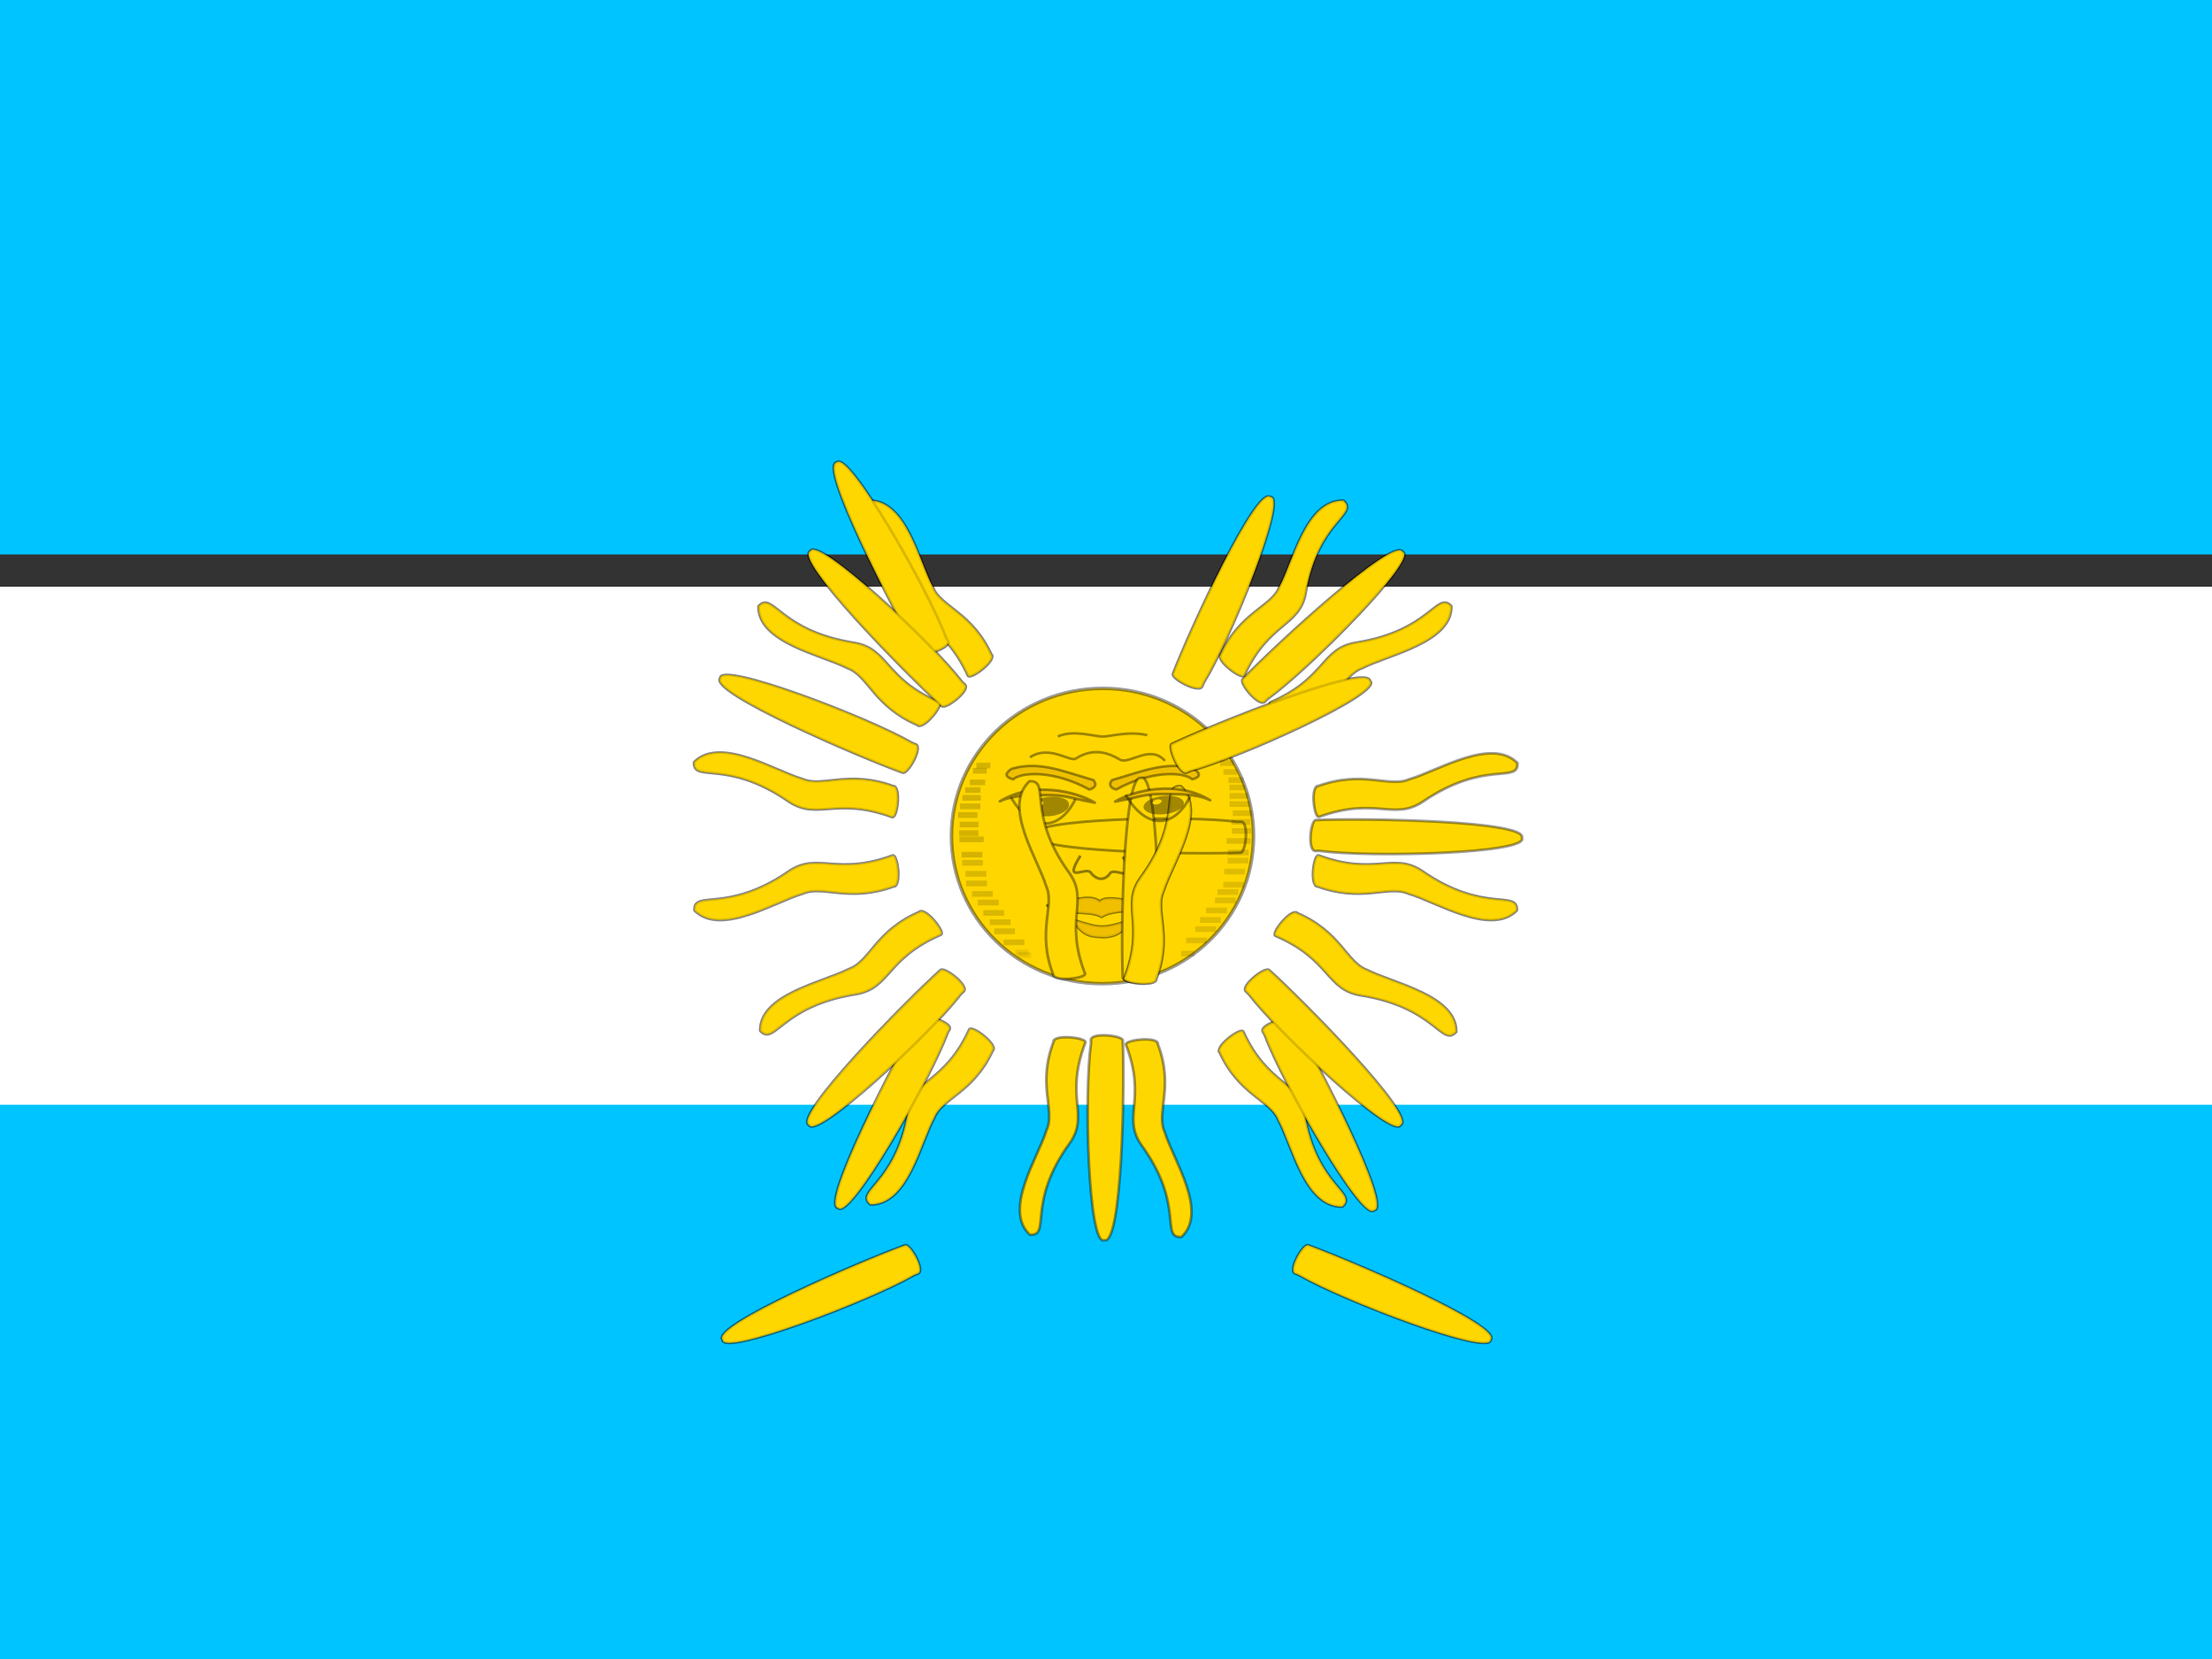 <svg xmlns="http://www.w3.org/2000/svg" height="480" width="640">
  <rect width="100%" height="100%" fill="#333333" stroke="none"/>
  <g fill-rule="evenodd" stroke-width="1pt">
    <path fill="#00c4ff" d="M0-.01h640.003v160.43H0z"/>
    <path fill="#fff" d="M0 169.763h640.003v160.43H0z"/>
    <path fill="#00c4ff" d="M0 319.636h640.003v160.43H0z"/>
  </g>
  <path d="M382.49 221.33c0 14.664-11.864 26.37-26.6 26.37s-26.498-11.806-26.498-26.37 11.864-26.37 26.6-26.37 26.498 11.806 26.498 26.37z" stroke-opacity=".387" fill-rule="evenodd" transform="matrix(1.646 0 0 1.62 -266.894 -116.667)" stroke="#000" stroke-width=".626" fill="#ffd600"/>
  <path d="M364.43 196.28c-4.34-1.06-8.786.422-10.186.318-1.926 0-6.79-1.68-10.186 0m-6.36 4.892c4.306-3.01 9.116 1.086 10.394.316 3.492-2.294 6.736-1.868 10.08.21 2.166 1.272 6.914-3.71 10.29.316" stroke-opacity=".387" transform="matrix(1.27 0 0 1.231 -130.873 -28.912)" stroke="#000" stroke-width=".6" fill="none"/>
  <path d="M333.88 206.63c2.276-1.866 9.694-1.926 17.324 2.414 1.166-.28 1.89-1.084.946-2.204-6.74-1.996-12.426-4.616-18.686-2.626-1.68 1.19-1.26 1.96.316 2.416z" stroke-opacity=".387" fill-rule="evenodd" transform="matrix(1.27 0 0 1.231 -130.873 -28.912)" stroke="#000" stroke-width=".6" fill="#efc000"/>
  <path d="M333.88 206.63c2.276-1.866 9.694-1.926 17.324 2.414 1.166-.28 1.89-1.084.946-2.204-6.74-1.996-12.426-4.616-18.686-2.626-1.68 1.19-1.26 1.96.316 2.416z" stroke-opacity=".387" fill-rule="evenodd" transform="matrix(-1.27 0 0 1.231 768.984 -28.912)" stroke="#000" stroke-width=".6" fill="#efc000"/>
  <path stroke-linejoin="round" d="M330.84 211.83c7.626-4.83 17.464-2.31 21.63.316-6.09-1.166-6.196-1.68-10.606-1.786-3.116.106-7.7-.21-11.024 1.47z" stroke-opacity=".387" fill-rule="evenodd" transform="matrix(1.27 0 0 1.231 -130.873 -28.912)" stroke="#000" stroke-width=".626" fill="#f0bf00"/>
  <path d="M348.06 211.3c-3.676 7.666-10.08 7.77-14.694-.42" stroke-opacity=".387" transform="matrix(1.27 0 0 1.231 -130.873 -28.912)" stroke="#000" stroke-width=".626" fill="none"/>
  <path d="M308.78 234.09c-1.383 1.614-4.77 2.413-7.664 2.01s-3.937-1.96-2.663-3.474c1.384-1.614 4.77-2.413 7.666-2.01s3.937 1.96 2.663 3.474z" fill-rule="evenodd" fill-opacity=".368"/>
  <path d="M301.898 232.147c.143.363-.297.82-.984 1.046s-1.368.12-1.6-.23c-.144-.364.297-.822.983-1.046s1.36-.12 1.6.23z" fill-rule="evenodd" fill="gold"/>
  <path d="M349.18 224.6c-4.24 7.127 1.637 2.1 2.476 4.164 1.66 1.913 3.3 1.462 4.276 0 .977-1.66 7.128 3.113 2.927-3.938" stroke-opacity=".387" transform="matrix(1.27 0 0 1.231 -130.873 -28.912)" stroke="#000" stroke-width=".626" fill="none"/>
  <path stroke-linejoin="round" d="M341.64 236.31c3.638-.413 9.763-3.188 11.93-.9 1.874-2.063 8.476.6 12.714.9-3.076 1.876-9.302.6-12.266 2.688-2.89-1.763-9.267-.16-12.38-2.688z" stroke-opacity=".387" transform="matrix(1.27 0 0 1.231 -130.873 -28.912)" stroke="#000" stroke-linecap="round" stroke-width=".626" fill="none"/>
  <path stroke-linejoin="round" d="M347.6 239.68c6.614 2.26 6.762 1.913 12.716.226-1.238 3.264-4.398 3.96-6.19 3.826-1.867-.12-4.388.114-6.626-4.06z" stroke-opacity=".387" transform="matrix(1.27 0 0 1.231 -130.873 -28.912)" stroke="#000" stroke-width=".626" fill="none"/>
  <path stroke-linejoin="round" d="M343.17 268.06c-3.977 10.41.38 16.368-1.667 20.964-1.874 6.398-10.026 18.776-3.82 24.69 4.93.227-.863-7.377 9.01-21.466 4.676-6.696-1.196-10.77 3.626-23.707.448-1.106-6.623-2.03-7.26-.39z" stroke-opacity=".387" fill-rule="evenodd" transform="matrix(1.27 0 0 1.231 -130.873 -28.912)" stroke="#000" stroke-width=".626" fill="gold"/>
  <path stroke-linejoin="round" d="M342.97 268.16c-1.628 11.683-.62 47.677 3.037 46.14 4.06 1.306 4.683-36.162 4.212-46.946-.063-1.194-7.037-1.938-7.26-.196z" stroke-opacity=".387" fill-rule="evenodd" transform="matrix(1.27 0 0 1.231 -119.922 -28.068)" stroke="#000" stroke-width=".626" fill="gold"/>
  <path stroke-linejoin="round" d="M343.17 268.06c-3.977 10.41.38 16.368-1.667 20.964-1.874 6.398-10.026 18.776-3.82 24.69 4.93.227-.863-7.377 9.01-21.466 4.676-6.696-1.196-10.77 3.626-23.707.448-1.106-6.623-2.03-7.26-.39z" stroke-opacity=".387" transform="matrix(-.908 -.861 -.888 .88 837.014 363.18)" stroke="#000" stroke-width=".626" fill="none"/>
  <path stroke-linejoin="round" d="M343.17 268.06c-3.977 10.41.38 16.368-1.667 20.964-1.874 6.398-10.026 18.776-3.82 24.69 4.93.227-.863-7.377 9.01-21.466 4.676-6.696-1.196-10.77 3.626-23.707.448-1.106-6.623-2.03-7.26-.39z" stroke-opacity=".387" transform="matrix(.889 .879 -.908 .861 204.616 -268.71)" stroke="#000" stroke-width=".626" fill="none"/>
  <path stroke-linejoin="round" d="M343.17 268.06c-3.977 10.41.38 16.368-1.667 20.964-1.874 6.398-10.026 18.776-3.82 24.69 4.93.227-.863-7.377 9.01-21.466 4.676-6.696-1.196-10.77 3.626-23.707.448-1.106-6.623-2.03-7.26-.39z" stroke-opacity=".387" transform="matrix(-.007 -1.231 -1.27 .007 601.74 676.9)" stroke="#000" stroke-width=".626" fill="none"/>
  <path stroke-linejoin="round" d="M342.97 268.16c-1.628 11.683-.62 47.677 3.037 46.14 4.06 1.306 4.683-36.162 4.212-46.946-.063-1.194-7.037-1.938-7.26-.196z" stroke-opacity=".387" transform="matrix(-1.166 -.49 -.607 1.129 836.787 164.23)" stroke="#000" stroke-width=".626" fill="none"/>
  <path stroke-linejoin="round" d="M342.97 268.16c-1.628 11.683-.62 47.677 3.037 46.14 4.06 1.306 4.683-36.162 4.212-46.946-.063-1.194-7.037-1.938-7.26-.196z" stroke-opacity=".387" transform="matrix(-.906 -.864 -.892 .877 827.91 348.79)" stroke="#000" stroke-width=".626" fill="none"/>
  <path stroke-linejoin="round" d="M342.97 268.16c-1.628 11.683-.62 47.677 3.037 46.14 4.06 1.306 4.683-36.162 4.212-46.946-.063-1.194-7.037-1.938-7.26-.196z" stroke-opacity=".387" transform="matrix(-.496 -1.133 -1.169 .481 748.116 628.492)" stroke="#000" stroke-width=".626" fill="none"/>
  <path d="M349.18 224.6c-4.24 7.127 1.637 2.1 2.476 4.164 1.66 1.913 3.3 1.462 4.276 0 .977-1.66 7.128 3.113 2.927-3.938" stroke-opacity=".082" transform="matrix(1.27 0 0 1.231 -130.873 -28.912)" stroke="#000" stroke-width=".626" fill="none"/>
  <path stroke-linejoin="round" d="M341.64 236.31c3.638-.413 9.763-3.188 11.93-.9 1.874-2.063 8.476.6 12.714.9-3.076 1.876-9.302.6-12.266 2.688-2.89-1.763-9.267-.16-12.38-2.688z" stroke-opacity=".082" fill-rule="evenodd" transform="matrix(1.27 0 0 1.231 -130.873 -28.912)" stroke="#000" stroke-linecap="round" stroke-width=".626" fill="#f0bf00"/>
  <path stroke-linejoin="round" d="M347.6 239.68c6.614 2.26 6.762 1.913 12.716.226-1.238 3.264-4.398 3.96-6.19 3.826-1.867-.12-4.388.114-6.626-4.06z" stroke-opacity=".082" fill-rule="evenodd" transform="matrix(1.27 0 0 1.231 -130.873 -28.912)" stroke="#000" stroke-width=".626" fill="#f0bf00"/>
  <path stroke-linejoin="round" d="M343.17 268.06c-3.977 10.41.38 16.368-1.667 20.964-1.874 6.398-10.026 18.776-3.82 24.69 4.93.227-.863-7.377 9.01-21.466 4.676-6.696-1.196-10.77 3.626-23.707.448-1.106-6.623-2.03-7.26-.39z" stroke-opacity=".149" fill-rule="evenodd" transform="matrix(-.908 -.861 -.888 .88 837.014 363.18)" stroke="#000" stroke-width=".626" fill="gold"/>
  <path stroke-linejoin="round" d="M343.17 268.06c-3.977 10.41.38 16.368-1.667 20.964-1.874 6.398-10.026 18.776-3.82 24.69 4.93.227-.863-7.377 9.01-21.466 4.676-6.696-1.196-10.77 3.626-23.707.448-1.106-6.623-2.03-7.26-.39z" stroke-opacity=".149" fill-rule="evenodd" transform="matrix(.889 .879 -.908 .861 204.616 -268.71)" stroke="#000" stroke-width=".626" fill="gold"/>
  <path stroke-linejoin="round" d="M343.17 268.06c-3.977 10.41.38 16.368-1.667 20.964-1.874 6.398-10.026 18.776-3.82 24.69 4.93.227-.863-7.377 9.01-21.466 4.676-6.696-1.196-10.77 3.626-23.707.448-1.106-6.623-2.03-7.26-.39z" stroke-opacity=".149" fill-rule="evenodd" transform="matrix(-.007 -1.231 -1.27 .007 601.74 676.9)" stroke="#000" stroke-width=".626" fill="gold"/>
  <path stroke-linejoin="round" d="M342.97 268.16c-1.628 11.683-.62 47.677 3.037 46.14 4.06 1.306 4.683-36.162 4.212-46.946-.063-1.194-7.037-1.938-7.26-.196z" stroke-opacity=".149" fill-rule="evenodd" transform="matrix(-1.166 -.49 -.607 1.129 836.787 164.23)" stroke="#000" stroke-width=".626" fill="gold"/>
  <path stroke-linejoin="round" d="M342.97 268.16c-1.628 11.683-.62 47.677 3.037 46.14 4.06 1.306 4.683-36.162 4.212-46.946-.063-1.194-7.037-1.938-7.26-.196z" stroke-opacity=".149" fill-rule="evenodd" transform="matrix(-.906 -.864 -.892 .877 827.91 348.79)" stroke="#000" stroke-width=".626" fill="gold"/>
  <path stroke-linejoin="round" d="M342.97 268.16c-1.628 11.683-.62 47.677 3.037 46.14 4.06 1.306 4.683-36.162 4.212-46.946-.063-1.194-7.037-1.938-7.26-.196z" stroke-opacity=".149" fill-rule="evenodd" transform="matrix(-.496 -1.133 -1.169 .481 748.116 628.492)" stroke="#000" stroke-width=".626" fill="gold"/>
  <path stroke-linejoin="round" d="M342.97 268.16c-1.628 11.683-.62 47.677 3.037 46.14 4.06 1.306 4.683-36.162 4.212-46.946-.063-1.194-7.037-1.938-7.26-.196z" stroke-opacity=".387" fill-rule="evenodd" transform="matrix(0 -1.231 1.27 0 41.183 668.378)" stroke="#000" stroke-width=".626" fill="gold"/>
  <path stroke-linejoin="round" d="M343.17 268.06c-3.977 10.41.38 16.368-1.667 20.964-1.874 6.398-10.026 18.776-3.82 24.69 4.93.227-.863-7.377 9.01-21.466 4.676-6.696-1.196-10.77 3.626-23.707.448-1.106-6.623-2.03-7.26-.39z" stroke-opacity=".387" fill-rule="evenodd" transform="matrix(-1.27 0 0 1.231 770.68 -28.276)" stroke="#000" stroke-width=".626" fill="gold"/>
  <path stroke-linejoin="round" d="M343.17 268.06c-3.977 10.41.38 16.368-1.667 20.964-1.874 6.398-10.026 18.776-3.82 24.69 4.93.227-.863-7.377 9.01-21.466 4.676-6.696-1.196-10.77 3.626-23.707.448-1.106-6.623-2.03-7.26-.39z" stroke-opacity=".387" fill-rule="evenodd" transform="matrix(.908 -.861 .888 .88 -196.843 363.81)" stroke="#000" stroke-width=".626" fill="gold"/>
  <path stroke-linejoin="round" d="M343.17 268.06c-3.977 10.41.38 16.368-1.667 20.964-1.874 6.398-10.026 18.776-3.82 24.69 4.93.227-.863-7.377 9.01-21.466 4.676-6.696-1.196-10.77 3.626-23.707.448-1.106-6.623-2.03-7.26-.39z" stroke-opacity=".387" fill-rule="evenodd" transform="matrix(-.889 .879 .908 .861 436.664 -268.39)" stroke="#000" stroke-width=".626" fill="gold"/>
  <path stroke-linejoin="round" d="M343.17 268.06c-3.977 10.41.38 16.368-1.667 20.964-1.874 6.398-10.026 18.776-3.82 24.69 4.93.227-.863-7.377 9.01-21.466 4.676-6.696-1.196-10.77 3.626-23.707.448-1.106-6.623-2.03-7.26-.39z" stroke-opacity=".387" fill-rule="evenodd" transform="matrix(.007 -1.231 1.27 .007 38.068 676.9)" stroke="#000" stroke-width=".626" fill="gold"/>
  <path stroke-linejoin="round" d="M342.97 268.16c-1.628 11.683-.62 47.677 3.037 46.14 4.06 1.306 4.683-36.162 4.212-46.946-.063-1.194-7.037-1.938-7.26-.196z" stroke-opacity=".387" fill-rule="evenodd" transform="matrix(1.166 -.49 .607 1.129 -196.68 164.874)" stroke="#000" stroke-width=".626" fill="gold"/>
  <path stroke-linejoin="round" d="M342.97 268.16c-1.628 11.683-.62 47.677 3.037 46.14 4.06 1.306 4.683-36.162 4.212-46.946-.063-1.194-7.037-1.938-7.26-.196z" stroke-opacity=".387" fill-rule="evenodd" transform="matrix(.906 -.864 .892 .877 -188.602 348.79)" stroke="#000" stroke-width=".626" fill="gold"/>
  <path stroke-linejoin="round" d="M342.97 268.16c-1.628 11.683-.62 47.677 3.037 46.14 4.06 1.306 4.683-36.162 4.212-46.946-.063-1.194-7.037-1.938-7.26-.196z" stroke-opacity=".387" fill-rule="evenodd" transform="matrix(.496 -1.133 1.169 .481 -107.76 628.492)" stroke="#000" stroke-width=".626" fill="gold"/>
  <path stroke-linejoin="round" d="M343.17 268.06c-3.977 10.41.38 16.368-1.667 20.964-1.874 6.398-10.026 18.776-3.82 24.69 4.93.227-.863-7.377 9.01-21.466 4.676-6.696-1.196-10.77 3.626-23.707.448-1.106-6.623-2.03-7.26-.39z" stroke-opacity=".149" fill-rule="evenodd" transform="matrix(.908 -.861 .888 .88 -196.843 363.81)" stroke="#000" stroke-width=".626" fill="gold"/>
  <path stroke-linejoin="round" d="M343.17 268.06c-3.977 10.41.38 16.368-1.667 20.964-1.874 6.398-10.026 18.776-3.82 24.69 4.93.227-.863-7.377 9.01-21.466 4.676-6.696-1.196-10.77 3.626-23.707.448-1.106-6.623-2.03-7.26-.39z" stroke-opacity=".149" fill-rule="evenodd" transform="matrix(-.889 .879 .908 .861 436.664 -268.39)" stroke="#000" stroke-width=".626" fill="gold"/>
  <path stroke-linejoin="round" d="M343.17 268.06c-3.977 10.41.38 16.368-1.667 20.964-1.874 6.398-10.026 18.776-3.82 24.69 4.93.227-.863-7.377 9.01-21.466 4.676-6.696-1.196-10.77 3.626-23.707.448-1.106-6.623-2.03-7.26-.39z" stroke-opacity=".149" fill-rule="evenodd" transform="matrix(.007 -1.231 1.27 .007 38.068 676.9)" stroke="#000" stroke-width=".626" fill="gold"/>
  <path stroke-linejoin="round" d="M342.97 268.16c-1.628 11.683-.62 47.677 3.037 46.14 4.06 1.306 4.683-36.162 4.212-46.946-.063-1.194-7.037-1.938-7.26-.196z" stroke-opacity=".149" fill-rule="evenodd" transform="matrix(1.166 -.49 .607 1.129 -196.68 164.874)" stroke="#000" stroke-width=".626" fill="gold"/>
  <path stroke-linejoin="round" d="M342.97 268.16c-1.628 11.683-.62 47.677 3.037 46.14 4.06 1.306 4.683-36.162 4.212-46.946-.063-1.194-7.037-1.938-7.26-.196z" stroke-opacity=".149" fill-rule="evenodd" transform="matrix(.906 -.864 .892 .877 -188.602 348.79)" stroke="#000" stroke-width=".626" fill="gold"/>
  <path stroke-linejoin="round" d="M342.97 268.16c-1.628 11.683-.62 47.677 3.037 46.14 4.06 1.306 4.683-36.162 4.212-46.946-.063-1.194-7.037-1.938-7.26-.196z" stroke-opacity=".149" fill-rule="evenodd" transform="matrix(.496 -1.133 1.169 .481 -107.76 628.492)" stroke="#000" stroke-width=".626" fill="gold"/>
  <path stroke-linejoin="round" d="M342.97 268.16c-1.628 11.683-.62 47.677 3.037 46.14 4.06 1.306 4.683-36.162 4.212-46.946-.063-1.194-7.037-1.938-7.26-.196z" stroke-opacity=".387" fill-rule="evenodd" transform="matrix(0 1.231 -1.27 0 698.48 -184.42)" stroke="#000" stroke-width=".626" fill="gold"/>
  <path stroke-linejoin="round" d="M343.17 268.06c-3.977 10.41.38 16.368-1.667 20.964-1.874 6.398-10.026 18.776-3.82 24.69 4.93.227-.863-7.377 9.01-21.466 4.676-6.696-1.196-10.77 3.626-23.707.448-1.106-6.623-2.03-7.26-.39z" stroke-opacity=".387" fill-rule="evenodd" transform="matrix(1.27 0 0 -1.231 -131 612.223)" stroke="#000" stroke-width=".626" fill="gold"/>
  <path stroke-linejoin="round" d="M343.17 268.06c-3.977 10.41.38 16.368-1.667 20.964-1.874 6.398-10.026 18.776-3.82 24.69 4.93.227-.863-7.377 9.01-21.466 4.676-6.696-1.196-10.77 3.626-23.707.448-1.106-6.623-2.03-7.26-.39z" stroke-opacity=".387" fill-rule="evenodd" transform="matrix(-.908 .861 -.888 -.88 836.614 130.14)" stroke="#000" stroke-width=".626" fill="gold"/>
  <path stroke-linejoin="round" d="M343.17 268.06c-3.977 10.41.38 16.368-1.667 20.964-1.874 6.398-10.026 18.776-3.82 24.69 4.93.227-.863-7.377 9.01-21.466 4.676-6.696-1.196-10.77 3.626-23.707.448-1.106-6.623-2.03-7.26-.39z" stroke-opacity=".387" fill-rule="evenodd" transform="matrix(.889 -.879 -.908 -.861 204.116 742.347)" stroke="#000" stroke-width=".626" fill="gold"/>
  <path stroke-linejoin="round" d="M343.17 268.06c-3.977 10.41.38 16.368-1.667 20.964-1.874 6.398-10.026 18.776-3.82 24.69 4.93.227-.863-7.377 9.01-21.466 4.676-6.696-1.196-10.77 3.626-23.707.448-1.106-6.623-2.03-7.26-.39z" stroke-opacity=".387" fill-rule="evenodd" transform="matrix(-.007 1.231 -1.27 -.007 601.612 -192.966)" stroke="#000" stroke-width=".626" fill="gold"/>
  <path stroke-linejoin="round" d="M342.97 268.16c-1.628 11.683-.62 47.677 3.037 46.14 4.06 1.306 4.683-36.162 4.212-46.946-.063-1.194-7.037-1.938-7.26-.196z" stroke-opacity=".387" fill-rule="evenodd" transform="matrix(-1.166 .49 -.607 -1.129 836.362 319.092)" stroke="#000" stroke-width=".626" fill="gold"/>
  <path stroke-linejoin="round" d="M342.97 268.16c-1.628 11.683-.62 47.677 3.037 46.14 4.06 1.306 4.683-36.162 4.212-46.946-.063-1.194-7.037-1.938-7.26-.196z" stroke-opacity=".387" fill-rule="evenodd" transform="matrix(-.906 .864 -.892 -.877 828.282 136.16)" stroke="#000" stroke-width=".626" fill="gold"/>
  <path stroke-linejoin="round" d="M342.97 268.16c-1.628 11.683-.62 47.677 3.037 46.14 4.06 1.306 4.683-36.162 4.212-46.946-.063-1.194-7.037-1.938-7.26-.196z" stroke-opacity=".387" fill-rule="evenodd" transform="matrix(-.496 1.133 -1.169 -.481 747.437 -44.66)" stroke="#000" stroke-width=".626" fill="gold"/>
  <path stroke-linejoin="round" d="M343.17 268.06c-3.977 10.41.38 16.368-1.667 20.964-1.874 6.398-10.026 18.776-3.82 24.69 4.93.227-.863-7.377 9.01-21.466 4.676-6.696-1.196-10.77 3.626-23.707.448-1.106-6.623-2.03-7.26-.39z" stroke-opacity=".149" fill-rule="evenodd" transform="matrix(-.908 .861 -.888 -.88 836.614 130.14)" stroke="#000" stroke-width=".626" fill="gold"/>
  <path stroke-linejoin="round" d="M343.17 268.06c-3.977 10.41.38 16.368-1.667 20.964-1.874 6.398-10.026 18.776-3.82 24.69 4.93.227-.863-7.377 9.01-21.466 4.676-6.696-1.196-10.77 3.626-23.707.448-1.106-6.623-2.03-7.26-.39z" stroke-opacity=".149" fill-rule="evenodd" transform="matrix(.889 -.879 -.908 -.861 204.116 742.347)" stroke="#000" stroke-width=".626" fill="gold"/>
  <path stroke-linejoin="round" d="M343.17 268.06c-3.977 10.41.38 16.368-1.667 20.964-1.874 6.398-10.026 18.776-3.82 24.69 4.93.227-.863-7.377 9.01-21.466 4.676-6.696-1.196-10.77 3.626-23.707.448-1.106-6.623-2.03-7.26-.39z" stroke-opacity=".149" fill-rule="evenodd" transform="matrix(-.007 1.231 -1.27 -.007 601.612 -192.966)" stroke="#000" stroke-width=".626" fill="gold"/>
  <path stroke-linejoin="round" d="M342.97 268.16c-1.628 11.683-.62 47.677 3.037 46.14 4.06 1.306 4.683-36.162 4.212-46.946-.063-1.194-7.037-1.938-7.26-.196z" stroke-opacity=".149" fill-rule="evenodd" transform="matrix(-1.166 .49 -.607 -1.129 836.362 319.092)" stroke="#000" stroke-width=".626" fill="gold"/>
  <path stroke-linejoin="round" d="M342.97 268.16c-1.628 11.683-.62 47.677 3.037 46.14 4.06 1.306 4.683-36.162 4.212-46.946-.063-1.194-7.037-1.938-7.26-.196z" stroke-opacity=".149" fill-rule="evenodd" transform="matrix(-.906 .864 -.892 -.877 828.282 136.16)" stroke="#000" stroke-width=".626" fill="gold"/>
  <path stroke-linejoin="round" d="M342.97 268.16c-1.628 11.683-.62 47.677 3.037 46.14 4.06 1.306 4.683-36.162 4.212-46.946-.063-1.194-7.037-1.938-7.26-.196z" stroke-opacity=".149" fill-rule="evenodd" transform="matrix(-.496 1.133 -1.169 -.481 747.437 -44.66)" stroke="#000" stroke-width=".626" fill="gold"/>
  <path stroke-linejoin="round" d="M342.97 268.16c-1.628 11.683-.62 47.677 3.037 46.14 4.06 1.306 4.683-36.162 4.212-46.946-.063-1.194-7.037-1.938-7.26-.196z" stroke-opacity=".387" fill-rule="evenodd" transform="matrix(-1.27 0 0 -1.231 769.626 611.997)" stroke="#000" stroke-width=".626" fill="gold"/>
  <path stroke-linejoin="round" d="M343.17 268.06c-3.977 10.41.38 16.368-1.667 20.964-1.874 6.398-10.026 18.776-3.82 24.69 4.93.227-.863-7.377 9.01-21.466 4.676-6.696-1.196-10.77 3.626-23.707.448-1.106-6.623-2.03-7.26-.39z" stroke-opacity=".387" fill-rule="evenodd" transform="matrix(0 1.231 1.27 0 40.634 -194.91)" stroke="#000" stroke-width=".626" fill="gold"/>
  <path stroke-linejoin="round" d="M343.17 268.06c-3.977 10.41.38 16.368-1.667 20.964-1.874 6.398-10.026 18.776-3.82 24.69 4.93.227-.863-7.377 9.01-21.466 4.676-6.696-1.196-10.77 3.626-23.707.448-1.106-6.623-2.03-7.26-.39z" stroke-opacity=".387" fill-rule="evenodd" transform="matrix(-.888 -.88 .908 -.861 434.918 742.67)" stroke="#000" stroke-width=".626" fill="gold"/>
  <path stroke-linejoin="round" d="M343.17 268.06c-3.977 10.41.38 16.368-1.667 20.964-1.874 6.398-10.026 18.776-3.82 24.69 4.93.227-.863-7.377 9.01-21.466 4.676-6.696-1.196-10.77 3.626-23.707.448-1.106-6.623-2.03-7.26-.39z" stroke-opacity=".387" fill-rule="evenodd" transform="matrix(.908 .861 .889 -.879 -196.836 129.834)" stroke="#000" stroke-width=".626" fill="gold"/>
  <path stroke-linejoin="round" d="M343.17 268.06c-3.977 10.41.38 16.368-1.667 20.964-1.874 6.398-10.026 18.776-3.82 24.69 4.93.227-.863-7.377 9.01-21.466 4.676-6.696-1.196-10.77 3.626-23.707.448-1.106-6.623-2.03-7.26-.39z" stroke-opacity=".387" fill-rule="evenodd" transform="matrix(-1.27 -.007 .007 -1.231 768.322 616.032)" stroke="#000" stroke-width=".626" fill="gold"/>
  <path stroke-linejoin="round" d="M342.97 268.16c-1.628 11.683-.62 47.677 3.037 46.14 4.06 1.306 4.683-36.162 4.212-46.946-.063-1.194-7.037-1.938-7.26-.196z" stroke-opacity=".387" fill-rule="evenodd" transform="matrix(-.607 -1.129 1.166 -.49 239.93 741.64)" stroke="#000" stroke-width=".626" fill="gold"/>
  <path stroke-linejoin="round" d="M342.97 268.16c-1.628 11.683-.62 47.677 3.037 46.14 4.06 1.306 4.683-36.162 4.212-46.946-.063-1.194-7.037-1.938-7.26-.196z" stroke-opacity=".387" fill-rule="evenodd" transform="matrix(-.892 -.877 .906 -.864 429.72 734.68)" stroke="#000" stroke-width=".626" fill="gold"/>
  <path stroke-linejoin="round" d="M342.97 268.16c-1.628 11.683-.62 47.677 3.037 46.14 4.06 1.306 4.683-36.162 4.212-46.946-.063-1.194-7.037-1.938-7.26-.196z" stroke-opacity=".387" fill-rule="evenodd" transform="matrix(-1.169 -.481 .496 -1.133 616.186 666.337)" stroke="#000" stroke-width=".626" fill="gold"/>
  <path stroke-linejoin="round" d="M343.17 268.06c-3.977 10.41.38 16.368-1.667 20.964-1.874 6.398-10.026 18.776-3.82 24.69 4.93.227-.863-7.377 9.01-21.466 4.676-6.696-1.196-10.77 3.626-23.707.448-1.106-6.623-2.03-7.26-.39z" stroke-opacity=".149" fill-rule="evenodd" transform="matrix(-.888 -.88 .908 -.861 434.918 742.67)" stroke="#000" stroke-width=".626" fill="gold"/>
  <path stroke-linejoin="round" d="M343.17 268.06c-3.977 10.41.38 16.368-1.667 20.964-1.874 6.398-10.026 18.776-3.82 24.69 4.93.227-.863-7.377 9.01-21.466 4.676-6.696-1.196-10.77 3.626-23.707.448-1.106-6.623-2.03-7.26-.39z" stroke-opacity=".149" fill-rule="evenodd" transform="matrix(.908 .861 .889 -.879 -196.836 129.834)" stroke="#000" stroke-width=".626" fill="gold"/>
  <path stroke-linejoin="round" d="M343.17 268.06c-3.977 10.41.38 16.368-1.667 20.964-1.874 6.398-10.026 18.776-3.82 24.69 4.93.227-.863-7.377 9.01-21.466 4.676-6.696-1.196-10.77 3.626-23.707.448-1.106-6.623-2.03-7.26-.39z" stroke-opacity=".149" fill-rule="evenodd" transform="matrix(-1.27 -.007 .007 -1.231 768.322 616.032)" stroke="#000" stroke-width=".626" fill="gold"/>
  <path stroke-linejoin="round" d="M342.97 268.16c-1.628 11.683-.62 47.677 3.037 46.14 4.06 1.306 4.683-36.162 4.212-46.946-.063-1.194-7.037-1.938-7.26-.196z" stroke-opacity=".149" fill-rule="evenodd" transform="matrix(-.607 -1.129 1.166 -.49 239.93 741.64)" stroke="#000" stroke-width=".626" fill="gold"/>
  <path stroke-linejoin="round" d="M342.97 268.16c-1.628 11.683-.62 47.677 3.037 46.14 4.06 1.306 4.683-36.162 4.212-46.946-.063-1.194-7.037-1.938-7.26-.196z" stroke-opacity=".149" fill-rule="evenodd" transform="matrix(-.892 -.877 .906 -.864 429.72 734.68)" stroke="#000" stroke-width=".626" fill="gold"/>
  <path stroke-linejoin="round" d="M342.97 268.16c-1.628 11.683-.62 47.677 3.037 46.14 4.06 1.306 4.683-36.162 4.212-46.946-.063-1.194-7.037-1.938-7.26-.196z" stroke-opacity=".149" fill-rule="evenodd" transform="matrix(-1.169 -.481 .496 -1.133 616.186 666.337)" stroke="#000" stroke-width=".626" fill="gold"/>
  <path d="M328.14 202.66h-3.16" stroke-opacity=".171" transform="matrix(1.27 0 0 1.231 -130.216 -27.967)" stroke="#000" stroke-width="1pt" fill="none"/>
  <path d="M328.14 202.66h-3.16" stroke-opacity=".171" transform="matrix(1.27 0 0 1.231 -131.217 -26.466)" stroke="#000" stroke-width="1pt" fill="none"/>
  <path d="M328.14 202.66h-3.16" stroke-opacity=".171" transform="matrix(1.406 0 0 1.231 -176.307 -23.11)" stroke="#000" stroke-width="1pt" fill="none"/>
  <path d="M328.14 202.66h-3.16" stroke-opacity=".171" transform="matrix(1.406 0 0 1.231 -177.688 -20.892)" stroke="#000" stroke-width="1pt" fill="none"/>
  <path d="M328.14 202.66h-3.16" stroke-opacity=".171" transform="matrix(1.679 0 0 1.231 -267.194 -18.637)" stroke="#000" stroke-width="1pt" fill="none"/>
  <path d="M328.14 202.66h-3.16" stroke-opacity=".171" transform="matrix(1.86 0 0 1.231 -326.693 -16.183)" stroke="#000" stroke-width="1pt" fill="none"/>
  <path d="M328.14 202.66h-3.16" stroke-opacity=".171" transform="matrix(1.769 0 0 1.231 -297.676 -13.662)" stroke="#000" stroke-width="1pt" fill="none"/>
  <path d="M328.14 202.66h-3.16" stroke-opacity=".171" transform="matrix(1.724 0 0 1.231 -282.603 -10.92)" stroke="#000" stroke-width="1pt" fill="none"/>
  <path d="M328.14 202.66h-3.16" stroke-opacity=".171" transform="matrix(1.769 0 0 1.231 -297.39 -8.426)" stroke="#000" stroke-width="1pt" fill="none"/>
  <path d="M328.14 202.66h-3.16" stroke-opacity=".171" transform="matrix(2.223 0 0 1.231 -444.826 -6.617)" stroke="#000" stroke-width="1pt" fill="none"/>
  <path d="M328.14 202.66h-3.16" stroke-opacity=".171" transform="matrix(1.906 0 0 1.231 -341.188 -2.192)" stroke="#000" stroke-width="1pt" fill="none"/>
  <path d="M328.14 202.66h-3.16" stroke-opacity=".078" transform="matrix(1.906 0 0 1.231 -341.046 .162)" stroke="#000" stroke-width="1pt" fill="none"/>
  <path d="M328.14 202.66h-3.16" stroke-opacity=".078" transform="matrix(1.906 0 0 1.231 -340.044 3.348)" stroke="#000" stroke-width="1pt" fill="none"/>
  <path d="M328.14 202.66h-3.16" stroke-opacity=".078" transform="matrix(1.906 0 0 1.231 -339.902 6.12)" stroke="#000" stroke-width="1pt" fill="none"/>
  <path d="M328.14 202.66h-3.16" stroke-opacity=".078" transform="matrix(1.906 0 0 1.231 -338.186 9.167)" stroke="#000" stroke-width="1pt" fill="none"/>
  <path d="M328.14 202.66h-3.16" stroke-opacity=".078" transform="matrix(1.906 0 0 1.231 -336.47 11.66)" stroke="#000" stroke-width="1pt" fill="none"/>
  <path d="M328.14 202.66h-3.16" stroke-opacity=".078" transform="matrix(1.906 0 0 1.231 -334.9 14.67)" stroke="#000" stroke-width="1pt" fill="none"/>
  <path d="M328.14 202.66h-3.16" stroke-opacity=".078" transform="matrix(1.906 0 0 1.231 -333.04 17.34)" stroke="#000" stroke-width="1pt" fill="none"/>
  <path d="M328.14 202.66h-3.16" stroke-opacity=".078" transform="matrix(1.906 0 0 1.231 -331.763 19.97)" stroke="#000" stroke-width="1pt" fill="none"/>
  <path d="M328.14 202.66h-3.16" stroke-opacity=".078" transform="matrix(1.906 0 0 1.231 -329.038 23.166)" stroke="#000" stroke-width="1pt" fill="none"/>
  <path d="M328.14 202.66h-3.16" stroke-opacity=".078" transform="matrix(1.226 0 0 1.231 -104.697 26.07)" stroke="#000" stroke-width="1pt" fill="none"/>
  <path d="M328.14 202.66h-3.16" stroke-opacity=".078" transform="matrix(1.906 0 0 1.231 -341.046 .162)" stroke="#000" stroke-width="1pt" fill="none"/>
  <path d="M328.14 202.66h-3.16" stroke-opacity=".078" transform="matrix(1.906 0 0 1.231 -340.044 3.348)" stroke="#000" stroke-width="1pt" fill="none"/>
  <path d="M328.14 202.66h-3.16" stroke-opacity=".078" transform="matrix(1.906 0 0 1.231 -339.902 6.12)" stroke="#000" stroke-width="1pt" fill="none"/>
  <path d="M328.14 202.66h-3.16" stroke-opacity=".078" transform="matrix(1.906 0 0 1.231 -338.186 9.167)" stroke="#000" stroke-width="1pt" fill="none"/>
  <path d="M328.14 202.66h-3.16" stroke-opacity=".078" transform="matrix(1.906 0 0 1.231 -336.47 11.66)" stroke="#000" stroke-width="1pt" fill="none"/>
  <path d="M328.14 202.66h-3.16" stroke-opacity=".078" transform="matrix(1.906 0 0 1.231 -334.9 14.67)" stroke="#000" stroke-width="1pt" fill="none"/>
  <path d="M328.14 202.66h-3.16" stroke-opacity=".078" transform="matrix(1.906 0 0 1.231 -333.04 17.34)" stroke="#000" stroke-width="1pt" fill="none"/>
  <path d="M328.14 202.66h-3.16" stroke-opacity=".078" transform="matrix(1.906 0 0 1.231 -331.763 19.97)" stroke="#000" stroke-width="1pt" fill="none"/>
  <path d="M328.14 202.66h-3.16" stroke-opacity=".078" transform="matrix(1.906 0 0 1.231 -329.038 23.166)" stroke="#000" stroke-width="1pt" fill="none"/>
  <path d="M328.14 202.66h-3.16" stroke-opacity=".078" transform="matrix(1.226 0 0 1.231 -103.976 26.828)" stroke="#000" stroke-width="1pt" fill="none"/>
  <path d="M328.14 202.66h-3.16" stroke-opacity=".134" fill-rule="evenodd" fill-opacity=".867" transform="matrix(-1.27 0 0 1.231 769.71 -28.694)" stroke="#000" stroke-width="1pt" fill="#00699d"/>
  <path d="M328.14 202.66h-3.16" stroke-opacity=".134" fill-rule="evenodd" fill-opacity=".867" transform="matrix(-1.27 0 0 1.231 770.71 -26.1)" stroke="#000" stroke-width="1pt" fill="#00699d"/>
  <path d="M328.14 202.66h-3.16" stroke-opacity=".134" fill-rule="evenodd" fill-opacity=".867" transform="matrix(-1.406 0 0 1.231 816.79 -23.746)" stroke="#000" stroke-width="1pt" fill="#00699d"/>
  <path d="M328.14 202.66h-3.16" stroke-opacity=".134" fill-rule="evenodd" fill-opacity=".867" transform="matrix(-1.406 0 0 1.231 817.08 -21.63)" stroke="#000" stroke-width="1pt" fill="#00699d"/>
  <path d="M328.14 202.66h-3.16" stroke-opacity=".134" fill-rule="evenodd" fill-opacity=".867" transform="matrix(-1.679 0 0 1.231 906.69 -19.176)" stroke="#000" stroke-width="1pt" fill="#00699d"/>
  <path d="M328.14 202.66h-3.16" stroke-opacity=".134" fill-rule="evenodd" fill-opacity=".867" transform="matrix(-1.86 0 0 1.231 966.086 -16.82)" stroke="#000" stroke-width="1pt" fill="#00699d"/>
  <path d="M328.14 202.66h-3.16" stroke-opacity=".134" fill-rule="evenodd" fill-opacity=".867" transform="matrix(-1.769 0 0 1.231 937.163 -14.188)" stroke="#000" stroke-width="1pt" fill="#00699d"/>
  <path d="M328.14 202.66h-3.16" stroke-opacity=".134" fill-rule="evenodd" fill-opacity=".867" transform="matrix(-1.724 0 0 1.231 921.99 -11.666)" stroke="#000" stroke-width="1pt" fill="#00699d"/>
  <path d="M328.14 202.66h-3.16" stroke-opacity=".134" fill-rule="evenodd" fill-opacity=".867" transform="matrix(-1.769 0 0 1.231 936.888 -9.062)" stroke="#000" stroke-width="1pt" fill="#00699d"/>
  <path d="M328.14 202.66h-3.16" stroke-opacity=".134" fill-rule="evenodd" fill-opacity=".867" transform="matrix(-2.223 0 0 1.231 1084.31 -6.163)" stroke="#000" stroke-width="1pt" fill="#00699d"/>
  <path d="M328.14 202.66h-3.16" stroke-opacity=".134" fill-rule="evenodd" fill-opacity=".867" transform="matrix(-1.906 0 0 1.231 980.676 -2.828)" stroke="#000" stroke-width="1pt" fill="#00699d"/>
  <path d="M328.14 202.66h-3.16" stroke-opacity=".063" fill-rule="evenodd" fill-opacity=".867" transform="matrix(-1.906 0 0 1.231 980.63 -.474)" stroke="#000" stroke-width="1pt" fill="#00699d"/>
  <path d="M328.14 202.66h-3.16" stroke-opacity=".063" fill-rule="evenodd" fill-opacity=".867" transform="matrix(-1.906 0 0 1.231 979.63 2.712)" stroke="#000" stroke-width="1pt" fill="#00699d"/>
  <path d="M328.14 202.66h-3.16" stroke-opacity=".063" fill-rule="evenodd" fill-opacity=".867" transform="matrix(-1.906 0 0 1.231 979.386 6.482)" stroke="#000" stroke-width="1pt" fill="#00699d"/>
  <path d="M328.14 202.66h-3.16" stroke-opacity=".063" fill-rule="evenodd" fill-opacity=".867" transform="matrix(-1.906 0 0 1.231 977.674 8.63)" stroke="#000" stroke-width="1pt" fill="#00699d"/>
  <path d="M328.14 202.66h-3.16" stroke-opacity=".063" fill-rule="evenodd" fill-opacity=".867" transform="matrix(-1.906 0 0 1.231 976.963 11.026)" stroke="#000" stroke-width="1pt" fill="#00699d"/>
  <path d="M328.14 202.66h-3.16" stroke-opacity=".063" fill-rule="evenodd" fill-opacity=".867" transform="matrix(-1.906 0 0 1.231 974.382 13.933)" stroke="#000" stroke-width="1pt" fill="#00699d"/>
  <path d="M328.14 202.66h-3.16" stroke-opacity=".063" fill-rule="evenodd" fill-opacity=".867" transform="matrix(-1.906 0 0 1.231 972.626 16.71)" stroke="#000" stroke-width="1pt" fill="#00699d"/>
  <path d="M328.14 202.66h-3.16" stroke-opacity=".063" fill-rule="evenodd" fill-opacity=".867" transform="matrix(-1.906 0 0 1.231 971.26 19.34)" stroke="#000" stroke-width="1pt" fill="#00699d"/>
  <path d="M328.14 202.66h-3.16" stroke-opacity=".063" fill-rule="evenodd" fill-opacity=".867" transform="matrix(-1.906 0 0 1.231 968.623 22.62)" stroke="#000" stroke-width="1pt" fill="#00699d"/>
  <path d="M328.14 202.66h-3.16" stroke-opacity=".063" fill-rule="evenodd" fill-opacity=".867" transform="matrix(-1.226 0 0 1.231 744.08 26.426)" stroke="#000" stroke-width="1pt" fill="#00699d"/>
  <path d="M328.14 202.66h-3.16" stroke-opacity=".063" transform="matrix(-1.906 0 0 1.231 980.63 -.474)" stroke="#000" stroke-width="1pt" fill="none"/>
  <path d="M328.14 202.66h-3.16" stroke-opacity=".063" transform="matrix(-1.906 0 0 1.231 979.63 2.712)" stroke="#000" stroke-width="1pt" fill="none"/>
  <path d="M328.14 202.66h-3.16" stroke-opacity=".063" transform="matrix(-1.906 0 0 1.231 979.386 6.482)" stroke="#000" stroke-width="1pt" fill="none"/>
  <path d="M328.14 202.66h-3.16" stroke-opacity=".063" transform="matrix(-1.906 0 0 1.231 977.674 8.63)" stroke="#000" stroke-width="1pt" fill="none"/>
  <path d="M328.14 202.66h-3.16" stroke-opacity=".063" transform="matrix(-1.906 0 0 1.231 976.963 11.026)" stroke="#000" stroke-width="1pt" fill="none"/>
  <path d="M328.14 202.66h-3.16" stroke-opacity=".063" transform="matrix(-1.906 0 0 1.231 974.382 13.933)" stroke="#000" stroke-width="1pt" fill="none"/>
  <path d="M328.14 202.66h-3.16" stroke-opacity=".063" transform="matrix(-1.906 0 0 1.231 972.626 16.71)" stroke="#000" stroke-width="1pt" fill="none"/>
  <path d="M328.14 202.66h-3.16" stroke-opacity=".063" transform="matrix(-1.906 0 0 1.231 971.26 19.34)" stroke="#000" stroke-width="1pt" fill="none"/>
  <path d="M328.14 202.66h-3.16" stroke-opacity=".063" transform="matrix(-1.906 0 0 1.231 968.623 22.62)" stroke="#000" stroke-width="1pt" fill="none"/>
  <path d="M328.14 202.66h-3.16" stroke-opacity=".063" transform="matrix(-1.226 0 0 1.231 744.08 26.426)" stroke="#000" stroke-width="1pt" fill="none"/>
  <path stroke-linejoin="round" d="M330.84 211.83c7.626-4.83 17.464-2.31 21.63.316-6.09-1.166-6.196-1.68-10.606-1.786-3.116.106-7.7-.21-11.024 1.47z" stroke-opacity=".387" fill-rule="evenodd" transform="matrix(-1.27 0 0 1.231 770.29 -29.23)" stroke="#000" stroke-width=".626" fill="#f0bf00"/>
  <path d="M348.06 211.3c-3.676 7.666-10.08 7.77-14.694-.42" stroke-opacity=".387" transform="matrix(1.27 0 0 1.231 -97.703 -29.648)" stroke="#000" stroke-width=".626" fill="none"/>
  <path d="M341.926 233.637c-1.43 1.46-4.93 2.31-7.816 1.924s-4.067-1.874-2.637-3.324c1.43-1.46 4.928-2.31 7.816-1.924s4.067 1.876 2.637 3.326z" fill-rule="evenodd" fill-opacity=".368"/>
  <path d="M336.073 231.618c.142.362-.298.82-.986 1.046s-1.368.12-1.6-.232c-.144-.36.297-.82.983-1.044s1.36-.12 1.603.232z" fill-rule="evenodd" fill="gold"/>
</svg>
